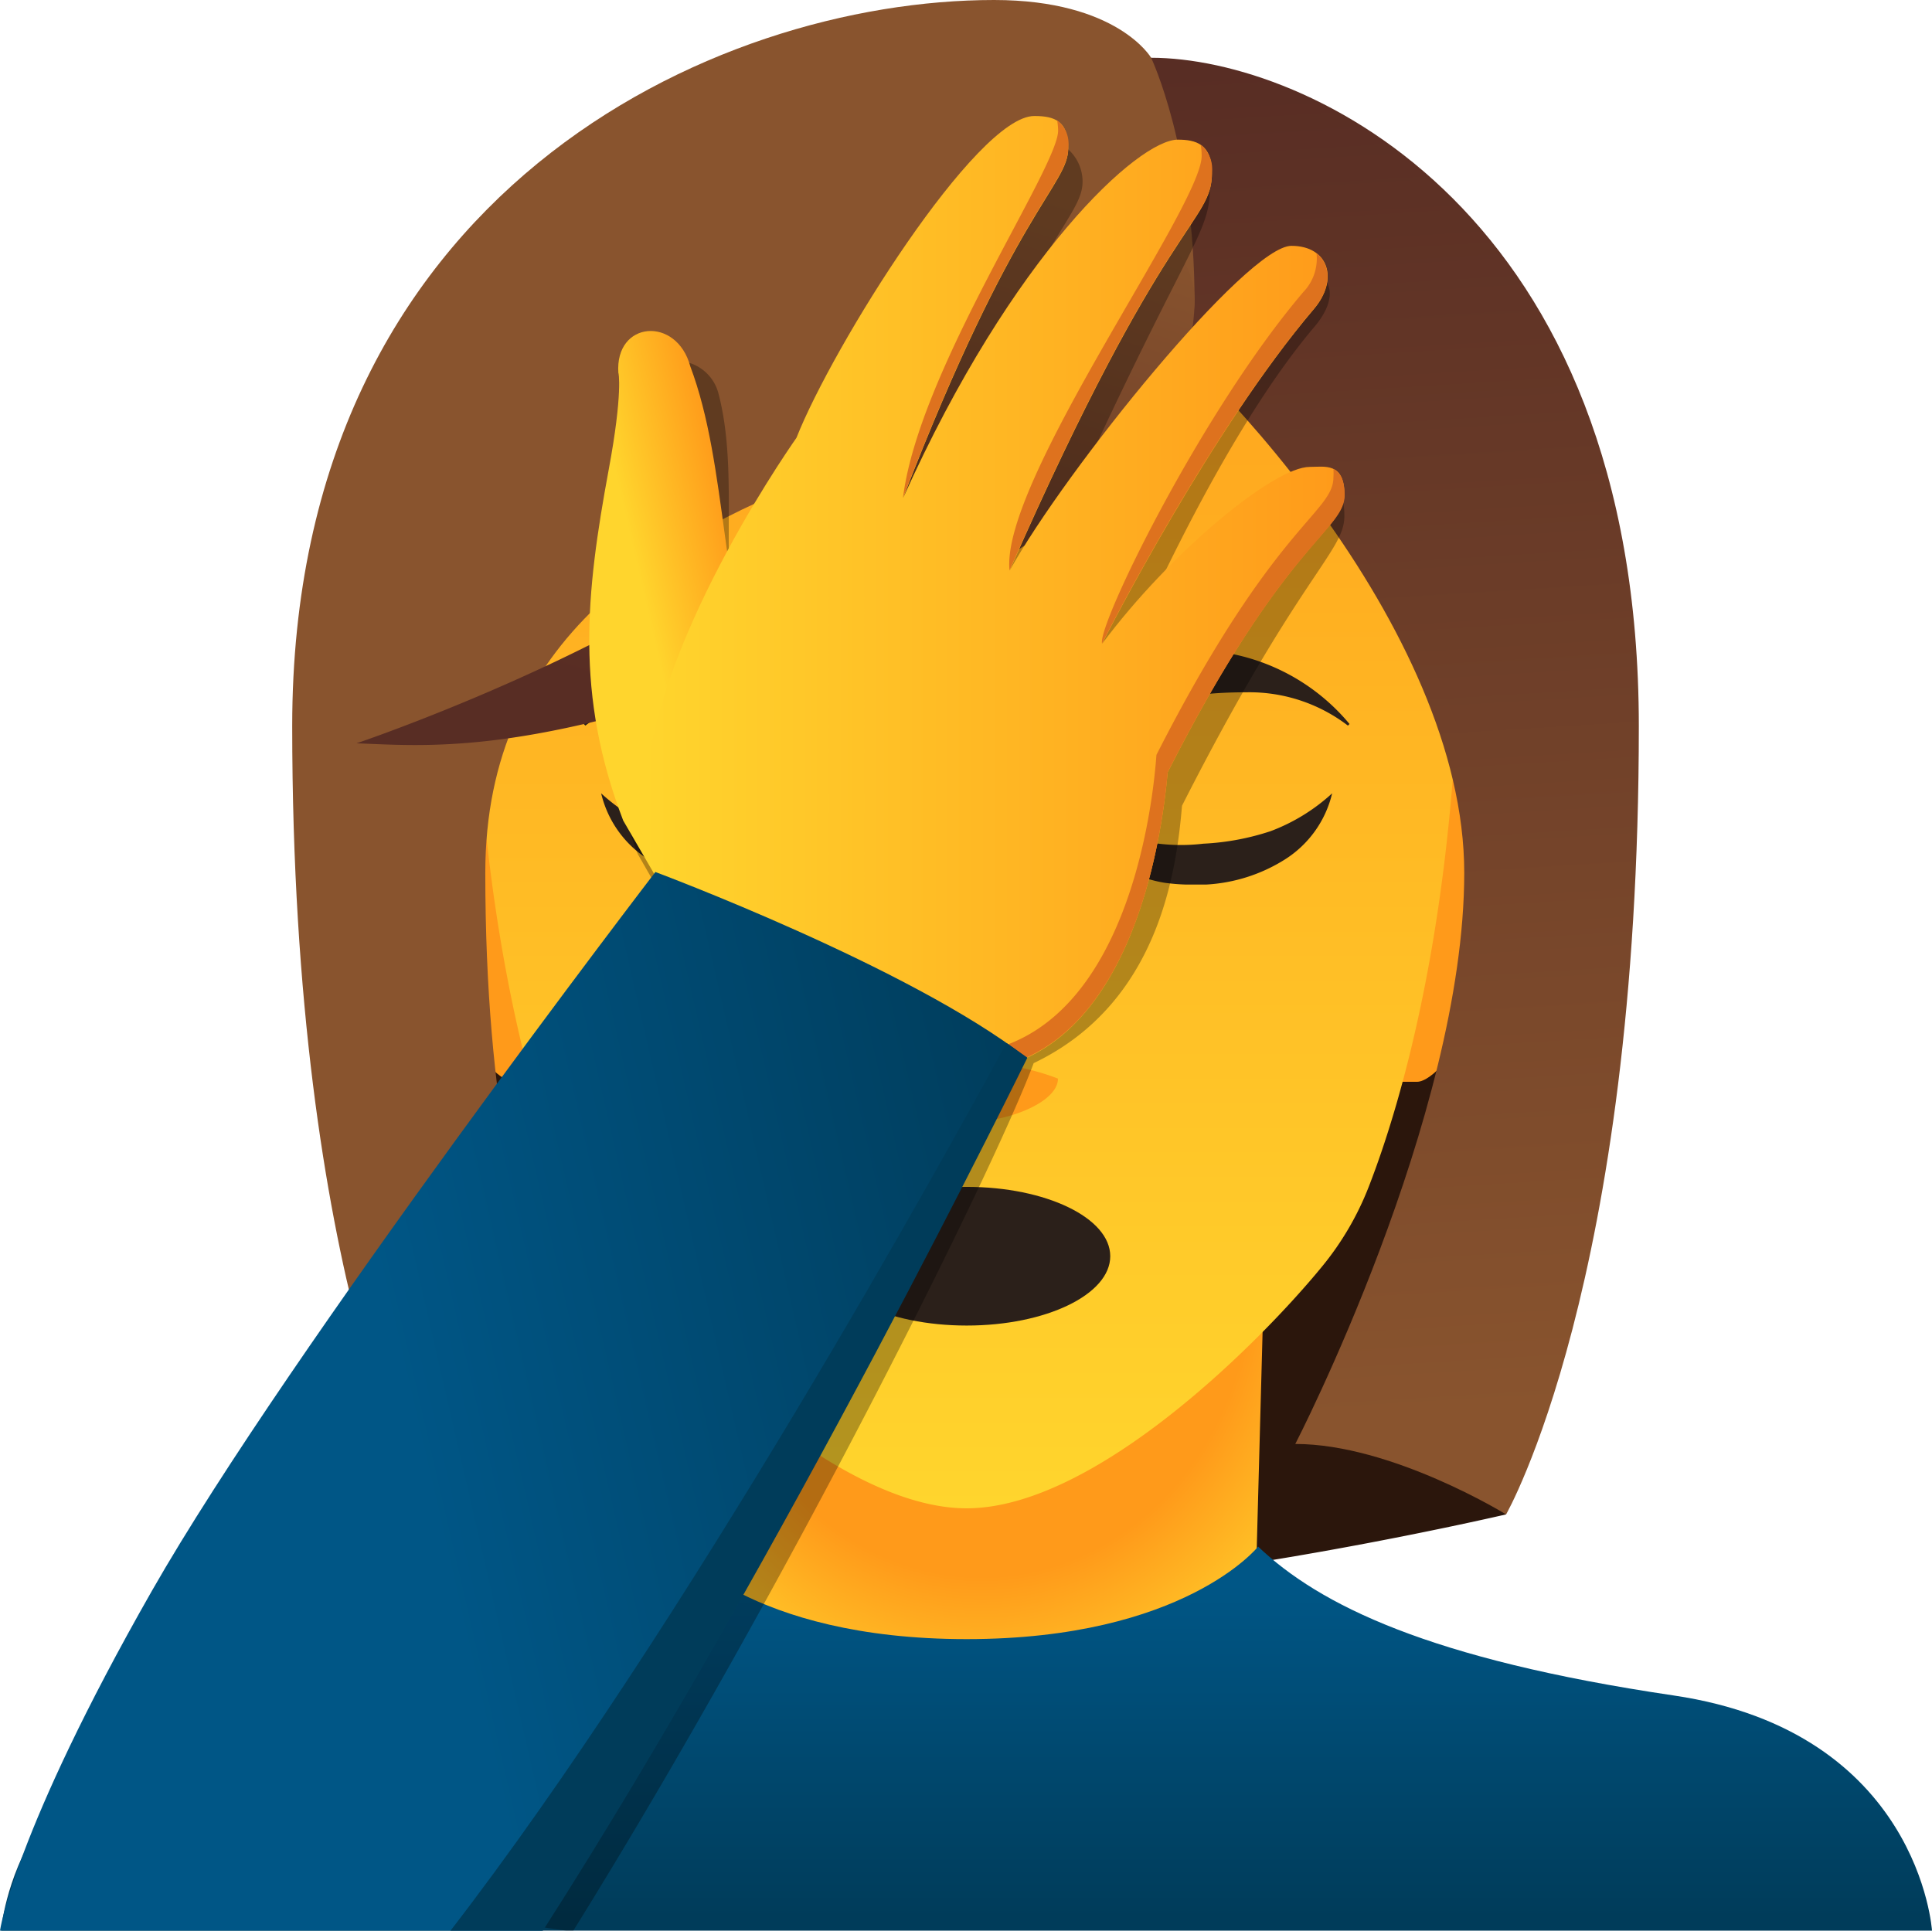<svg xmlns="http://www.w3.org/2000/svg" xmlns:xlink="http://www.w3.org/1999/xlink" viewBox="0 0 120.07 120"><defs><linearGradient id="Smiley_face" x1="35" y1="90" x2="35" gradientUnits="userSpaceOnUse"><stop offset="0" stop-color="#ffd52d"/><stop offset="1" stop-color="#ff9a1a"/></linearGradient><radialGradient id="radial-gradient" cx="-225.29" cy="78.79" r="29.87" gradientTransform="translate(261.52 0.39) scale(0.89 1)" gradientUnits="userSpaceOnUse"><stop offset="0.63" stop-color="#ff9a1a"/><stop offset="1" stop-color="#ffd52d"/></radialGradient><linearGradient id="_3ds_Corporate_blue_gradient" x1="60.07" y1="98.44" x2="60.07" y2="119.15" gradientUnits="userSpaceOnUse"><stop offset="0" stop-color="#005686"/><stop offset="1" stop-color="#003c5a"/></linearGradient><linearGradient id="linear-gradient" x1="81.52" y1="2.96" x2="86.75" y2="88.07" gradientUnits="userSpaceOnUse"><stop offset="0.01" stop-color="#582d24"/><stop offset="1" stop-color="#89542e"/></linearGradient><linearGradient id="linear-gradient-2" x1="55.77" y1="9.27" x2="44.52" y2="45.02" gradientUnits="userSpaceOnUse"><stop offset="0" stop-color="#89542e"/><stop offset="0.99" stop-color="#582d24"/></linearGradient><linearGradient id="Smiley_face-2" x1="40.62" y1="39.75" x2="46.97" y2="38.29" xlink:href="#Smiley_face"/><linearGradient id="Smiley_face-3" x1="68.46" y1="40.02" x2="68.49" y2="40.02" xlink:href="#Smiley_face"/><linearGradient id="Smiley_face-4" x1="40.09" y1="36.88" x2="83.55" y2="36.88" xlink:href="#Smiley_face"/><linearGradient id="_3ds_Corporate_blue_gradient-2" x1="25.81" y1="89.72" x2="69.03" y2="79.78" xlink:href="#_3ds_Corporate_blue_gradient"/><symbol id="Person_head_Woman" data-name="Person head Woman" viewBox="0 0 69.85 90"><path d="M5.4,44.9s-1.33-3.75-3.12-4.68C.7,40.22,0,42,0,46.71,0,56,5.06,63.49,6.86,63.49H11Z" fill="#ff9a1a"/><path d="M64.45,44.9s1.33-3.75,3.12-4.68c1.58,0,2.28,1.81,2.28,6.49,0,9.27-5.06,16.78-6.86,16.78h-4.1Z" fill="#ff9a1a"/><path d="M35,0C15.06,0,4.39,13.14,4.39,33.67,4.39,52.73,8.05,64.84,10,70a18.19,18.19,0,0,0,2.9,5C16.69,79.59,27,90,35,90S53.31,79.59,57.07,75A18.19,18.19,0,0,0,60,70c2-5.14,5.64-17.25,5.64-36.31C65.61,13.14,54.94,0,35,0Z" fill="url(#Smiley_face)"/><path d="M35,62.33a14.4,14.4,0,0,0-5.68,1C29.32,64.81,32.46,66,35,66s5.68-1.23,5.68-2.71A14.49,14.49,0,0,0,35,62.33Z" fill="#ff9a1a"/></symbol><symbol id="Person_Woman_Eye_2" data-name="Person Woman Eye 2" viewBox="0 0 17.38 14.57"><path d="M17.38,9.91A7.25,7.25,0,0,1,14,13.61a8.1,8.1,0,0,1-2.51.85,12.33,12.33,0,0,1-1.33.11c-.41,0-.83,0-1.25,0A10.23,10.23,0,0,1,4,13a6.68,6.68,0,0,1-2.92-4.1,11.78,11.78,0,0,0,3.82,2.35,15.69,15.69,0,0,0,4.19.78,11.69,11.69,0,0,0,4.19-.26A14.22,14.22,0,0,0,17.38,9.91Z" fill="#2b201a"/><path d="M16.42,3.86c-4.24,0-4.7-1.24-10-1.24A10.07,10.07,0,0,0,.1,4.69L0,4.59A12.76,12.76,0,0,1,9.23,0c4.16,0,6.86,1.93,7.65,3.55C16.88,4,16.72,3.83,16.42,3.86Z" fill="#2b201a"/></symbol></defs><title>1F926</title><g id="Layer_2" data-name="Layer 2"><g id="person_facepalming_U_1F926" data-name="person_facepalming_U+1F926"><g id="_1F926" data-name="1F926"><path d="M71.54,5.59A13.48,13.48,0,0,0,61.78,2C46.28,2,21.16,8.88,21.16,41.13a311.26,311.26,0,0,0,2.62,40.09c1.32,10,2.63,12.91,2.63,12.91S46.75,98.88,60,98.88s33.59-4.75,33.59-4.75,5.25-20.75,5.25-53C98.84,13.68,84.41,7.14,71.54,5.59Z" fill="#2b160c"/><polygon points="41.22 71.2 42.22 108.63 77.78 108.25 78.78 71.2 41.22 71.2" fill="url(#radial-gradient)"/><use width="69.85" height="90" transform="translate(25.07 3.75)" xlink:href="#Person_head_Woman"/><use width="17.38" height="14.57" transform="translate(36.28 40.41)" xlink:href="#Person_Woman_Eye_2"/><use width="17.38" height="14.57" transform="matrix(-1, 0, 0, 1, 83.87, 40.41)" xlink:href="#Person_Woman_Eye_2"/><path d="M104,105.38C88.79,103.13,82,99.75,78.19,96.13c0,0-4.58,5.75-18.12,5.75S42,96.13,42,96.13c-3.79,3.62-10.6,7-25.85,9.25S.07,120,.07,120h120S119.29,107.63,104,105.38Z" fill="url(#_3ds_Corporate_blue_gradient)"/><ellipse cx="60.08" cy="78.08" rx="8.92" ry="4.31" fill="#2b201a"/><path d="M71.54,3.59C64.33,3.59,61,12.42,68,17.25s23,21.83,23,37-10.5,35.5-10.5,35.5c6,0,13.1,4.38,13.1,4.38s8.25-14.38,8.25-49C101.84,13.08,81.16,3.59,71.54,3.59Z" fill="url(#linear-gradient)"/><path d="M71.54,3.59s2.7,5.66,2.7,15.16-44.08,6.33-44.08,35.5,9.25,36.13,9.25,36.13c-6,0-13,3.75-13,3.75s-8.25-14.38-8.25-49C18.16,12,44.33,0,61.78,0,69.46,0,71.54,3.59,71.54,3.59Z" fill="#89542e"/><path d="M74.24,18.75c-.1,7-6.36,15.13-24.08,21.88C33.41,47,27,46.39,22.16,46.2c0,0,22.76-7.65,30.87-17.82a31.87,31.87,0,0,0,7.13-17.25S74.34,11.75,74.24,18.75Z" fill="url(#linear-gradient-2)"/><path d="M81.73,30.12c-2.21,0-8.07,6.27-12.35,12,.39-.8,6-14.36,12.31-21.81,1.59-1.87,1.17-3.54-1.13-3.54-2.76,0-13.42,14.47-16.92,20.8,9.72-22.11,11.55-22.69,11.55-25.84,0-1.81-.54-1.58-1.68-1.58s-1.78.63-2.63,1.43C64.3,18.28,60.92,24.34,57,33.05,64,15,67.28,13.59,67.28,11.29a2.7,2.7,0,0,0-2.7-2.7c-3.6,0-11.95,15-14.18,20.68a75.74,75.74,0,0,0-5,8.39c-.33-4.8.3-9.3-.77-13.28a2.7,2.7,0,0,0-5.29.89c0-.11.29,1.22-.61,6-1.42,7.69-2.14,14,.91,21.82L41.88,57a10.48,10.48,0,0,0,.47,1c-4.62,5.58-24.42,29.73-32,43.05-8.63,15.13,25.25,19,25.25,19C49,98.49,61.82,72.6,64.24,66.08c7.78-3.72,8.87-11.93,9.22-16,7.31-14.39,10.09-15.78,10.09-18C83.55,30.1,82.65,30.12,81.73,30.12Z" opacity="0.3"/><path d="M42.9,22.77C45.24,29,44.72,37,47.78,46.53c1.46,2.38,1,4.69.08,7.31s-4.37,6.28-5.53,3.36L38.73,51c-3-7.84-2.32-14.12-.9-21.81.89-4.77.61-6.09.6-6C38.2,19.93,42.06,19.63,42.9,22.77Z" fill="url(#Smiley_face-2)"/><path d="M68.49,40s0,0,0,0Z" fill="url(#Smiley_face-3)"/><path d="M83.55,30.72c0-2-1.24-1.7-2.15-1.7-2.22,0-8.63,5.26-12.91,11,.39-.79,6.81-13.33,13.15-20.79,1.6-1.87.92-3.95-1.38-3.95-2.77,0-14,13.86-17.52,20.2,9.72-22.12,12.58-21.58,12.58-24.73,0-1.8-1-2.07-2.12-2.07-2.43,0-10.26,7.1-17.08,22.29,6.94-18,10.27-19.45,10.27-21.76,0-1.68-.83-2-2.11-2-3.6,0-12.54,14.32-14.78,20-.9,1.29-9.73,14.13-9.4,23.25.34,9.61,8,11,20.21,16.16C70.22,66,72.19,52.28,72.57,48,79.88,33.59,83.55,33,83.55,30.72Z" fill="url(#Smiley_face-4)"/><path d="M56.12,30.94c6.94-18,10.27-19.45,10.27-21.76a1.82,1.82,0,0,0-.69-1.7,4,4,0,0,1,.06.64C65.76,10.43,57.1,23,56.12,30.94Z" fill="#de721e"/><path d="M81,18.15C74.66,25.6,68.2,38.85,68.49,40c.39-.79,6.81-13.33,13.15-20.79,1.13-1.32,1.1-2.74.18-3.46A3,3,0,0,1,81,18.15Z" fill="#de721e"/><path d="M62.74,35.45c9.72-22.12,12.58-21.58,12.58-24.73A1.92,1.92,0,0,0,74.62,9a3.65,3.65,0,0,1,.06.7C74.68,12.82,62.17,29.91,62.74,35.45Z" fill="#de721e"/><path d="M82.87,29.16a3.62,3.62,0,0,1,0,.5c0,2.23-3.67,2.87-11,17.26C71.56,51.23,69.58,65,59.68,65.53,50.85,61.81,44.39,60,41.37,55.66c2.68,5.15,9.43,6.92,18.94,10.92C70.22,66,72.19,52.28,72.57,48c7.31-14.39,11-15,11-17.26C83.55,29.77,83.26,29.35,82.87,29.16Z" fill="#de721e"/><path d="M40.73,54.2S56.55,60.1,63.8,65.74c0,0-15.07,30.84-30.11,54.26H0s.82-6,9.44-21.12S40.73,54.2,40.73,54.2Z" fill="url(#_3ds_Corporate_blue_gradient-2)"/><path d="M62.55,64.83C58.9,71.56,42.66,101,28,120h5.74c15-23.42,30.11-54.26,30.11-54.26C63.41,65.44,63,65.13,62.55,64.83Z" fill="#003c5a"/></g></g></g></svg>